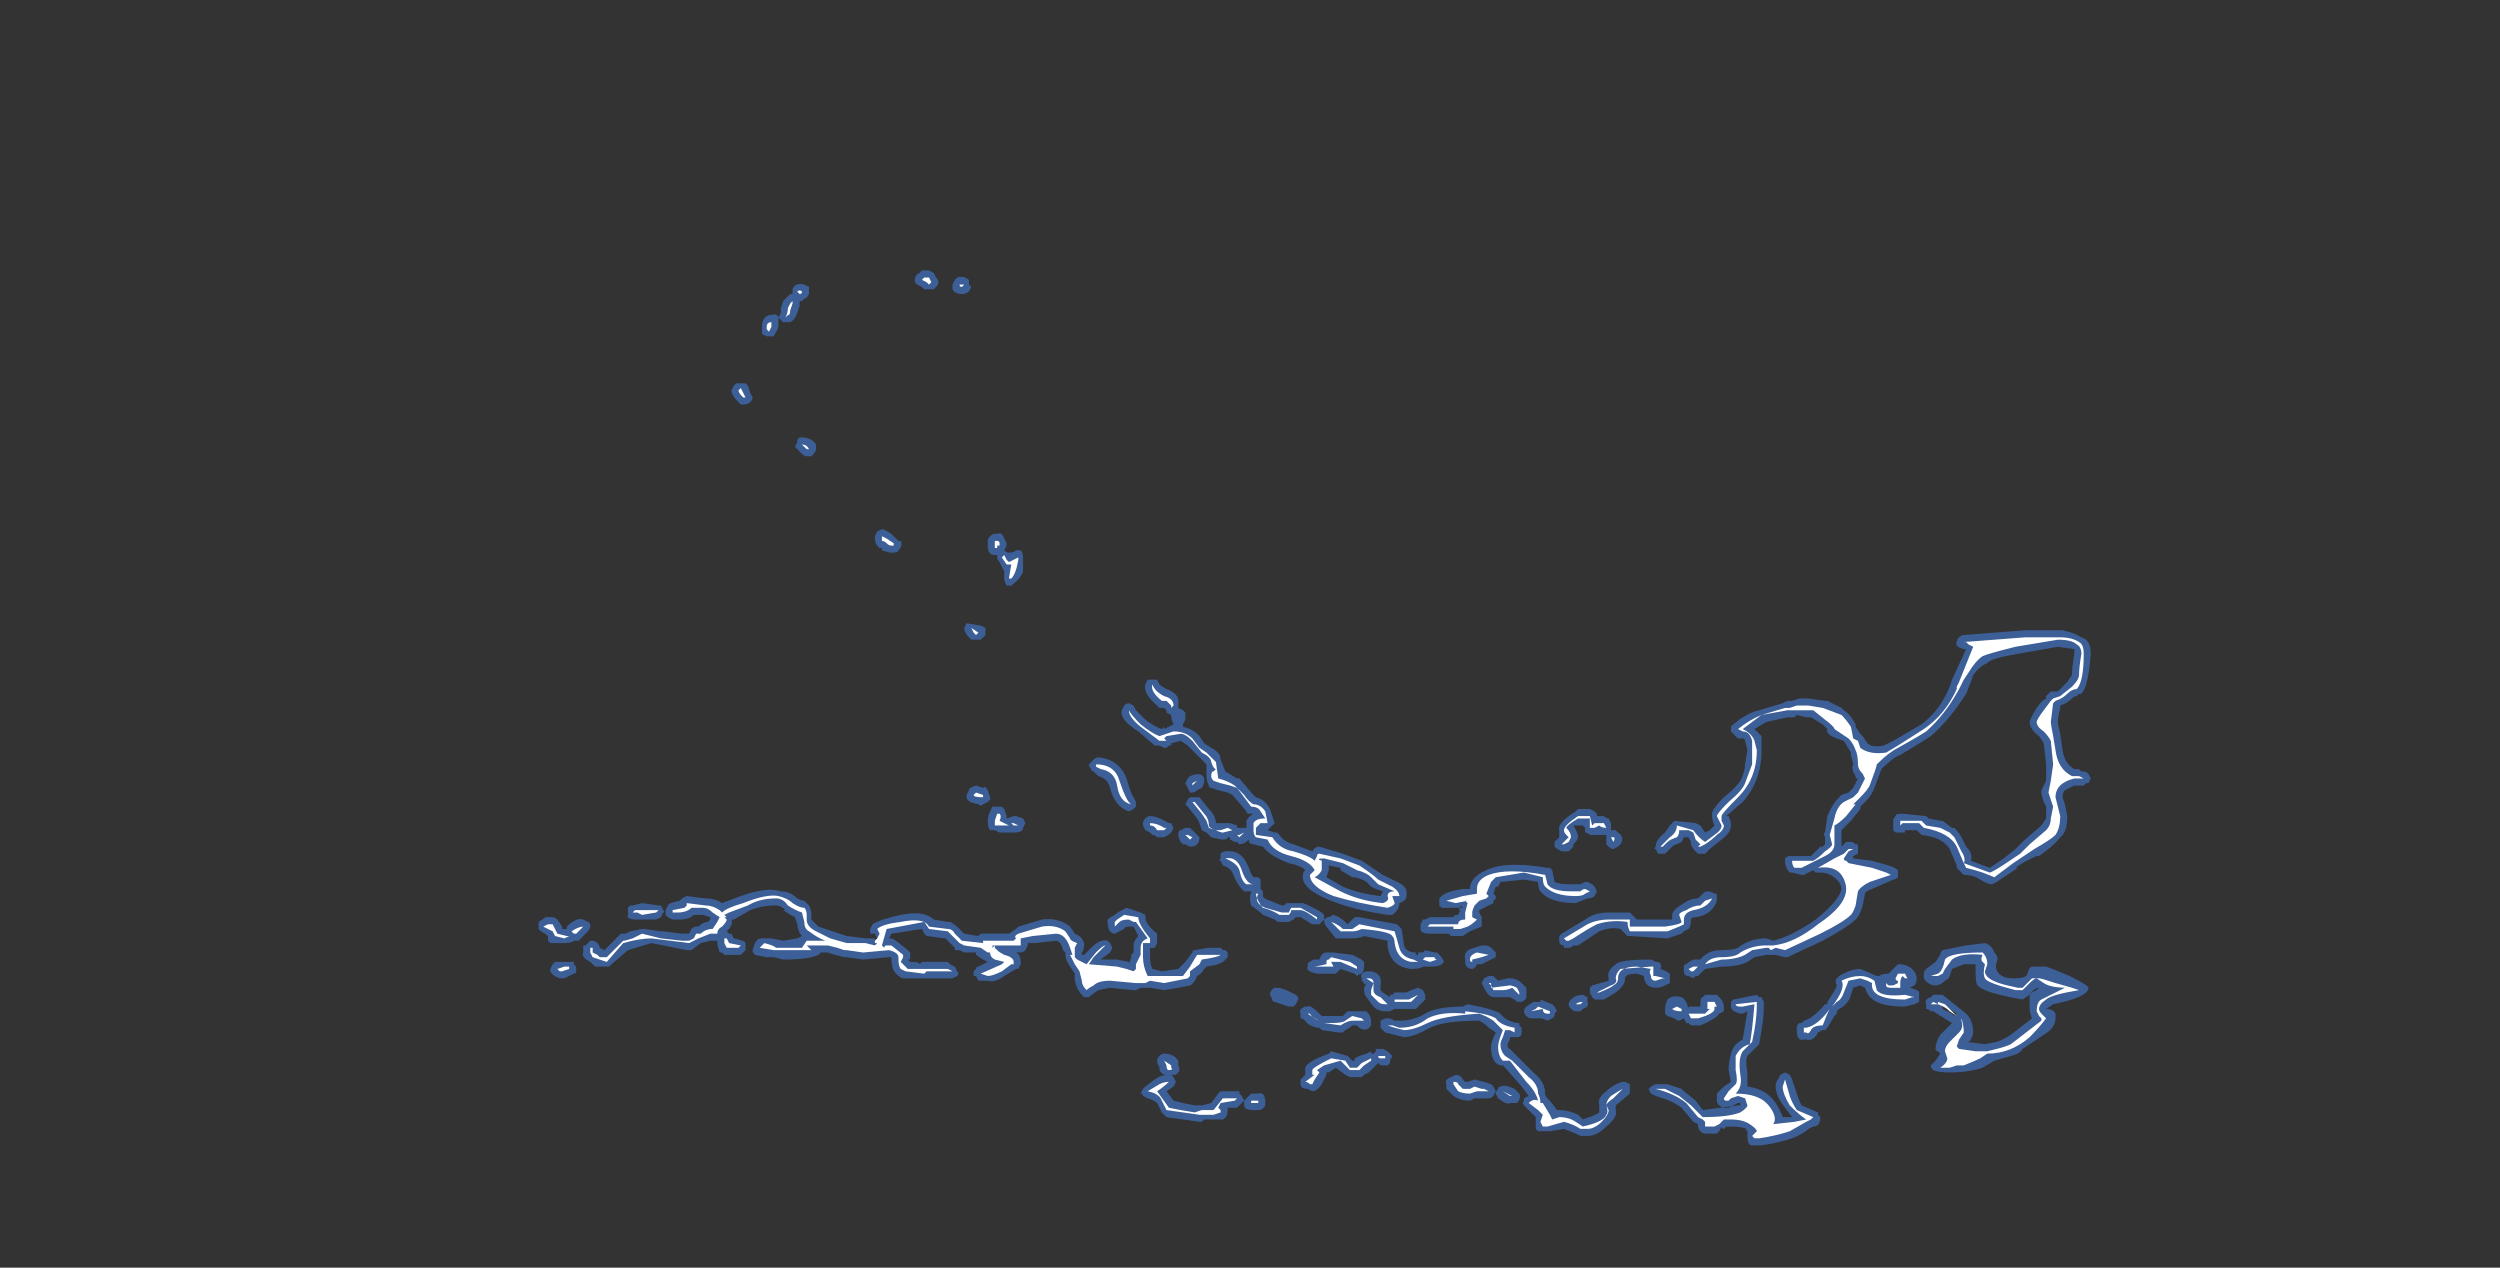 <?xml version="1.0" encoding="UTF-8" standalone="no"?>
<svg xmlns:ffdec="https://www.free-decompiler.com/flash" xmlns:xlink="http://www.w3.org/1999/xlink" ffdec:objectType="frame" height="188.65px" width="372.05px" xmlns="http://www.w3.org/2000/svg">
  <rect width="100%" height="100%" fill="#333333" stroke="none"/>
  <g transform="matrix(1.0, 0.0, 0.0, 1.0, 144.9, 178.5)">
    <use ffdec:characterId="1235" height="18.65" transform="matrix(7.0, 0.0, 0.0, 7.0, -64.75, -138.25)" width="33.0" xlink:href="#shape0"/>
  </g>
  <defs>
    <g id="shape0" transform="matrix(1.0, 0.0, 0.0, 1.0, 9.25, 19.75)">
      <path d="M6.3 -8.3 L6.4 -8.0 6.25 -7.85 6.4 -7.8 6.45 -7.8 6.5 -7.75 Q6.6 -7.6 6.8 -7.55 L7.2 -7.4 Q7.25 -7.5 7.35 -7.5 L7.85 -7.35 8.25 -7.2 8.7 -6.9 9.0 -6.75 Q9.25 -6.65 9.2 -6.45 9.2 -6.35 9.05 -6.3 9.05 -6.15 8.9 -6.05 L8.8 -6.05 Q8.1 -6.15 7.6 -6.35 6.95 -6.6 7.0 -6.9 7.0 -6.95 7.05 -7.0 6.95 -7.1 6.7 -7.15 6.3 -7.3 6.15 -7.5 L5.95 -7.55 Q5.9 -7.55 5.85 -7.6 L5.85 -7.65 Q5.75 -7.55 5.65 -7.55 L5.6 -7.6 5.55 -7.6 5.45 -7.65 5.45 -7.7 5.4 -7.7 Q5.4 -7.65 5.3 -7.65 5.25 -7.65 5.05 -7.7 L4.95 -7.8 4.85 -7.85 4.8 -8.0 4.75 -8.1 4.55 -8.35 4.5 -8.4 4.55 -8.5 4.6 -8.55 4.8 -8.55 5.0 -8.3 Q5.15 -8.15 5.15 -8.0 L5.45 -8.0 5.6 -7.95 5.6 -7.9 5.8 -7.9 5.8 -8.05 Q5.85 -8.15 5.95 -8.2 L5.85 -8.2 Q5.8 -8.2 5.8 -8.25 L5.5 -8.6 5.4 -8.65 5.2 -8.7 5.05 -8.75 Q5.0 -8.75 5.0 -8.8 4.95 -8.9 4.95 -9.0 4.95 -9.1 4.95 -9.15 L4.95 -9.25 4.55 -9.65 4.4 -9.75 4.2 -9.7 4.2 -9.65 4.15 -9.65 4.1 -9.6 4.05 -9.6 3.95 -9.65 Q3.9 -9.65 3.85 -9.65 L3.5 -9.95 Q3.1 -10.2 3.15 -10.4 L3.2 -10.5 Q3.25 -10.55 3.3 -10.55 L3.4 -10.5 3.45 -10.4 Q3.5 -10.35 3.65 -10.2 3.85 -10.05 4.0 -10.0 L4.05 -10.05 4.05 -10.0 4.25 -10.1 Q4.2 -10.2 4.2 -10.3 L4.1 -10.35 4.1 -10.4 4.05 -10.45 3.95 -10.45 3.9 -10.5 Q3.6 -10.75 3.65 -10.95 L3.7 -11.05 3.9 -11.05 3.95 -10.95 Q4.0 -10.9 4.1 -10.85 4.4 -10.75 4.35 -10.5 L4.35 -10.45 4.45 -10.4 4.5 -10.35 4.5 -10.2 4.45 -10.1 4.45 -10.05 Q4.65 -10.0 4.75 -9.9 L4.8 -9.85 4.9 -9.7 5.05 -9.6 Q5.25 -9.5 5.25 -9.35 L5.35 -9.1 5.6 -8.95 5.65 -8.95 5.9 -8.65 Q5.95 -8.6 6.0 -8.55 6.2 -8.5 6.3 -8.3 M6.15 -7.9 L6.15 -7.9 M1.0 -13.8 Q1.05 -13.75 1.05 -13.65 L1.05 -13.35 Q1.0 -13.2 0.8 -13.05 L0.7 -13.05 Q0.65 -13.15 0.65 -13.2 L0.65 -13.35 0.55 -13.55 Q0.5 -13.6 0.5 -13.65 L0.5 -13.7 0.45 -13.7 Q0.3 -13.7 0.3 -13.9 L0.3 -14.0 Q0.3 -14.05 0.35 -14.1 0.4 -14.15 0.45 -14.15 L0.5 -14.15 Q0.6 -14.2 0.65 -14.05 L0.7 -13.95 0.7 -13.9 0.65 -13.8 Q0.7 -13.75 0.75 -13.75 0.85 -13.75 0.9 -13.8 L1.0 -13.8 M0.05 -11.9 L-0.05 -11.9 -0.1 -11.95 Q-0.2 -12.05 -0.2 -12.15 L-0.15 -12.25 0.15 -12.2 0.25 -12.15 0.25 -12.0 Q0.2 -11.95 0.15 -11.9 L0.05 -11.9 M2.55 -9.1 Q2.5 -9.1 2.5 -9.15 2.45 -9.2 2.45 -9.25 L2.55 -9.35 Q2.6 -9.4 2.65 -9.4 3.1 -9.35 3.25 -8.95 3.35 -8.6 3.4 -8.55 L3.45 -8.45 3.45 -8.35 3.4 -8.3 3.3 -8.25 Q3.0 -8.35 2.9 -8.75 2.85 -8.95 2.65 -9.0 L2.55 -9.1 M0.9 -8.15 L1.05 -8.1 1.1 -8.0 1.05 -7.9 Q1.05 -7.8 0.85 -7.8 L0.55 -7.8 0.45 -7.85 Q0.4 -7.85 0.35 -7.85 0.3 -7.9 0.3 -8.05 0.3 -8.15 0.35 -8.25 L0.4 -8.35 0.6 -8.35 0.65 -8.3 0.7 -8.15 0.7 -8.1 0.85 -8.15 0.9 -8.15 M0.2 -8.75 Q0.25 -8.8 0.3 -8.7 L0.35 -8.55 0.35 -8.5 0.3 -8.45 0.2 -8.4 Q0.15 -8.35 0.1 -8.4 -0.15 -8.45 -0.15 -8.55 L-0.15 -8.6 -0.1 -8.7 Q-0.1 -8.75 0.05 -8.8 L0.2 -8.75 M4.55 -8.95 L4.6 -9.0 Q4.85 -9.1 4.9 -8.95 L4.9 -8.85 4.85 -8.75 4.75 -8.7 Q4.7 -8.65 4.65 -8.65 L4.6 -8.65 4.5 -8.85 4.55 -8.95 M4.2 -8.0 L4.25 -7.9 4.2 -7.8 Q4.15 -7.75 4.05 -7.7 L3.9 -7.7 Q3.85 -7.75 3.8 -7.75 L3.75 -7.8 3.65 -7.85 3.6 -7.95 3.6 -8.0 Q3.6 -8.05 3.65 -8.1 3.7 -8.15 3.75 -8.15 3.9 -8.15 4.15 -8.0 L4.2 -8.0 M4.8 -7.7 Q4.8 -7.5 4.6 -7.5 L4.5 -7.55 4.45 -7.55 4.4 -7.6 Q4.35 -7.7 4.35 -7.75 4.35 -7.85 4.4 -7.85 L4.5 -7.9 4.6 -7.9 4.8 -7.7 M5.25 -7.2 Q5.2 -7.2 5.25 -7.25 L5.25 -7.35 Q5.3 -7.4 5.35 -7.4 5.7 -7.45 5.85 -7.05 5.9 -6.9 5.95 -6.85 L6.05 -6.85 6.1 -6.8 6.1 -6.6 6.15 -6.55 6.15 -6.45 Q6.15 -6.4 6.3 -6.35 L6.55 -6.25 6.6 -6.25 6.65 -6.3 7.0 -6.3 Q7.15 -6.25 7.4 -6.1 L7.45 -6.05 7.45 -5.95 7.35 -5.85 7.3 -5.85 Q7.25 -5.85 7.2 -5.85 L6.95 -6.0 6.85 -6.0 6.8 -5.95 6.7 -5.9 6.5 -5.9 Q6.45 -5.9 6.4 -5.95 L6.15 -6.05 6.1 -6.1 5.9 -6.25 Q5.85 -6.4 5.9 -6.55 L5.75 -6.55 5.7 -6.6 Q5.6 -6.7 5.5 -6.95 5.45 -7.05 5.3 -7.1 L5.25 -7.2 M5.25 -5.35 L5.3 -5.3 5.35 -5.3 5.4 -5.25 5.4 -5.15 5.35 -5.1 Q5.3 -5.0 4.95 -4.95 L4.9 -4.9 Q4.85 -4.8 4.75 -4.75 4.7 -4.6 4.6 -4.55 L4.35 -4.5 4.05 -4.45 3.75 -4.5 3.55 -4.5 3.45 -4.45 3.4 -4.45 2.9 -4.5 2.65 -4.45 Q2.5 -4.35 2.45 -4.3 L2.35 -4.3 2.3 -4.35 Q2.2 -4.45 2.15 -4.65 L2.15 -4.8 2.05 -4.95 Q1.95 -5.1 1.95 -5.2 L1.95 -5.25 1.9 -5.3 Q1.85 -5.5 1.75 -5.5 L1.3 -5.45 1.15 -5.45 1.15 -5.4 1.1 -5.3 Q1.05 -5.25 1.0 -5.25 L0.9 -5.25 Q1.0 -5.2 1.0 -5.05 L1.0 -5.0 0.95 -4.9 0.9 -4.9 0.65 -4.75 Q0.45 -4.6 0.3 -4.65 L0.1 -4.65 0.05 -4.75 0.0 -4.75 0.0 -4.85 0.05 -4.9 Q0.05 -4.95 0.1 -4.95 L0.3 -5.05 0.2 -5.1 0.05 -5.2 0.05 -5.25 -0.2 -5.25 -0.3 -5.3 -0.4 -5.3 -0.4 -5.35 -0.6 -5.55 -1.0 -5.6 -1.05 -5.65 -1.1 -5.75 -1.75 -5.65 -1.8 -5.55 -1.75 -5.55 -1.65 -5.5 -1.4 -5.3 -1.35 -5.25 -1.35 -5.1 -1.4 -5.1 -1.35 -5.05 Q-1.15 -5.05 -1.15 -5.0 L-1.1 -5.05 -0.55 -5.05 -0.5 -5.0 -0.4 -4.95 -0.35 -4.85 Q-0.3 -4.8 -0.35 -4.75 L-0.45 -4.7 -0.9 -4.7 Q-0.95 -4.7 -1.05 -4.7 L-1.5 -4.7 Q-1.55 -4.7 -1.65 -4.8 -1.75 -4.9 -1.75 -5.15 L-1.8 -5.15 -2.35 -5.1 -2.7 -5.15 -2.75 -5.15 -2.95 -5.2 -3.1 -5.25 -3.25 -5.25 -3.3 -5.2 Q-3.5 -5.1 -4.05 -5.1 L-4.25 -5.15 -4.4 -5.15 -4.65 -5.2 Q-4.7 -5.25 -4.7 -5.3 L-4.65 -5.45 Q-4.6 -5.55 -4.5 -5.55 L-4.3 -5.55 -4.05 -5.5 -3.75 -5.55 -3.65 -5.6 Q-3.75 -5.7 -3.75 -5.9 L-3.75 -5.85 -3.8 -6.0 Q-3.9 -6.05 -4.05 -6.15 L-4.0 -6.15 Q-4.1 -6.25 -4.2 -6.25 -4.5 -6.25 -4.75 -6.15 L-5.1 -5.95 -5.15 -5.95 Q-5.1 -5.85 -5.25 -5.7 L-5.25 -5.7 -5.2 -5.65 -5.15 -5.65 -5.1 -5.55 Q-4.85 -5.5 -4.85 -5.45 L-4.85 -5.3 -4.95 -5.2 -5.3 -5.2 -5.35 -5.25 -5.4 -5.25 Q-5.45 -5.4 -5.45 -5.45 L-5.45 -5.5 -5.6 -5.5 -5.8 -5.45 -6.0 -5.3 -6.1 -5.3 -6.85 -5.45 -7.35 -5.3 -7.7 -5.0 -7.75 -4.95 -8.05 -4.95 -8.15 -5.05 Q-8.35 -5.15 -8.3 -5.25 L-8.3 -5.4 -8.25 -5.4 -8.15 -5.5 -8.1 -5.5 Q-8.05 -5.5 -8.0 -5.45 -7.95 -5.4 -7.95 -5.35 L-7.85 -5.3 -7.5 -5.65 -7.4 -5.65 -7.3 -5.7 -7.05 -5.75 -7.0 -5.75 -6.65 -5.7 -6.6 -5.7 -6.2 -5.65 -6.05 -5.65 -6.0 -5.75 Q-5.95 -5.8 -5.9 -5.8 L-5.85 -5.8 Q-5.75 -5.9 -5.65 -5.9 L-5.6 -5.95 -5.6 -6.0 -5.75 -6.05 -5.95 -6.05 Q-6.05 -5.95 -6.25 -5.95 L-6.4 -5.95 -6.5 -6.0 -6.55 -6.05 -6.55 -6.15 -6.5 -6.25 Q-6.5 -6.3 -6.25 -6.35 L-6.2 -6.4 -6.1 -6.45 -5.7 -6.4 Q-5.5 -6.4 -5.35 -6.3 L-4.95 -6.45 Q-4.4 -6.65 -4.1 -6.55 -3.9 -6.55 -3.75 -6.4 -3.65 -6.35 -3.6 -6.35 L-3.5 -6.25 Q-3.45 -6.15 -3.45 -6.05 L-3.45 -5.95 Q-3.4 -5.9 -3.3 -5.8 L-2.7 -5.6 -2.3 -5.55 -2.1 -5.55 -2.1 -5.5 -2.05 -5.55 -2.1 -5.65 -2.2 -5.65 -2.2 -5.75 -2.15 -5.85 Q-2.0 -5.95 -1.55 -6.05 -1.05 -6.15 -0.85 -5.95 L-0.55 -5.9 -0.5 -5.9 Q-0.4 -5.85 -0.3 -5.75 L-0.2 -5.65 0.1 -5.6 0.15 -5.65 0.75 -5.65 0.9 -5.75 0.95 -5.8 1.45 -5.95 Q1.8 -6.0 2.05 -5.8 L2.15 -5.65 2.25 -5.6 2.3 -5.55 2.35 -5.45 Q2.35 -5.3 2.3 -5.25 L2.3 -5.2 2.35 -5.2 2.5 -5.35 Q2.7 -5.55 2.85 -5.5 L2.9 -5.45 2.95 -5.35 2.9 -5.25 2.7 -5.1 3.05 -5.1 3.3 -5.05 3.3 -5.0 3.35 -5.15 3.35 -5.2 3.4 -5.25 3.4 -5.4 Q3.4 -5.5 3.5 -5.6 L3.4 -5.8 3.3 -5.8 Q3.2 -5.8 3.2 -5.75 L3.0 -5.65 Q2.95 -5.65 2.9 -5.7 2.85 -5.75 2.85 -5.9 2.8 -5.95 3.0 -6.05 3.05 -6.1 3.15 -6.15 L3.25 -6.2 3.55 -6.1 3.65 -6.05 3.65 -6.0 Q3.65 -5.85 3.9 -5.65 L3.9 -5.45 3.85 -5.35 3.75 -5.35 3.75 -5.15 Q3.75 -5.0 3.8 -4.9 L4.0 -4.85 4.35 -4.9 4.5 -5.05 4.65 -5.25 Q4.65 -5.3 4.7 -5.3 L5.0 -5.35 5.25 -5.35 M4.35 -2.7 L4.3 -2.65 4.2 -2.65 4.25 -2.6 4.3 -2.5 4.25 -2.4 4.1 -2.3 4.25 -2.1 4.45 -2.05 4.7 -2.0 4.85 -2.0 5.05 -2.05 5.2 -2.25 5.25 -2.3 5.65 -2.3 5.65 -2.25 5.7 -2.2 5.75 -2.1 5.6 -1.95 5.4 -1.95 5.4 -1.9 Q5.4 -1.75 5.3 -1.7 L4.9 -1.7 4.85 -1.65 4.8 -1.65 4.1 -1.75 4.0 -1.85 3.9 -2.05 Q3.85 -2.1 3.7 -2.15 L3.6 -2.2 Q3.6 -2.25 3.55 -2.25 L3.6 -2.35 3.65 -2.4 3.85 -2.55 Q4.0 -2.65 4.1 -2.65 4.0 -2.65 3.95 -2.75 L3.95 -2.8 Q3.9 -2.9 3.9 -2.95 3.9 -3.0 3.95 -3.05 4.0 -3.1 4.05 -3.1 4.25 -3.1 4.35 -2.95 L4.35 -2.85 Q4.4 -2.75 4.35 -2.7 M5.75 -2.1 L5.9 -2.25 6.05 -2.25 Q6.2 -2.3 6.2 -2.05 L6.2 -2.0 Q6.15 -1.9 6.05 -1.9 L5.95 -1.9 Q5.75 -1.9 5.75 -2.0 L5.75 -2.1 M11.15 -6.65 L11.1 -6.65 11.05 -6.5 11.1 -6.45 11.1 -6.4 11.05 -6.35 11.05 -6.3 10.75 -6.15 10.75 -6.1 10.8 -6.0 10.8 -5.8 10.55 -5.7 10.4 -5.6 10.15 -5.6 10.1 -5.65 9.7 -5.65 Q9.5 -5.65 9.5 -5.75 L9.5 -5.85 9.55 -5.95 9.6 -5.95 9.7 -6.0 10.2 -6.0 Q10.2 -6.05 10.3 -6.05 L10.35 -6.15 10.3 -6.15 10.35 -6.2 9.95 -6.2 9.9 -6.25 9.9 -6.4 9.95 -6.45 Q10.05 -6.55 10.4 -6.6 L10.55 -6.6 Q10.55 -6.85 10.9 -7.0 11.3 -7.2 12.2 -7.05 L12.25 -7.05 12.3 -7.0 12.35 -6.75 Q12.45 -6.7 12.7 -6.7 L12.9 -6.7 13.0 -6.75 13.05 -6.75 13.15 -6.7 13.2 -6.65 13.25 -6.55 13.2 -6.45 Q13.15 -6.4 13.05 -6.4 L12.8 -6.3 Q12.25 -6.3 12.05 -6.55 12.0 -6.6 12.0 -6.75 L11.7 -6.8 11.2 -6.75 11.15 -6.65 M10.35 -6.25 L10.35 -6.2 10.4 -6.2 10.35 -6.25 M11.05 -5.3 L11.1 -5.25 11.1 -5.15 10.8 -5.0 10.7 -5.0 Q10.65 -4.9 10.6 -4.9 10.5 -4.9 10.45 -5.0 10.45 -5.05 10.45 -5.1 10.4 -5.3 10.65 -5.35 10.9 -5.45 11.0 -5.35 L11.05 -5.3 M9.05 -5.8 L9.1 -5.75 9.15 -5.4 Q9.2 -5.25 9.4 -5.25 L9.4 -5.2 9.45 -5.2 9.45 -5.25 9.55 -5.25 9.6 -5.3 9.8 -5.25 9.85 -5.25 9.95 -5.15 10.0 -5.05 9.95 -5.0 Q9.9 -4.95 9.7 -4.95 L9.55 -4.95 Q9.5 -4.9 9.3 -4.9 8.85 -4.95 8.8 -5.4 L8.8 -5.5 8.3 -5.6 Q8.2 -5.55 8.05 -5.55 L7.8 -5.55 Q7.75 -5.55 7.7 -5.55 L7.5 -5.8 Q7.45 -5.85 7.45 -5.95 7.5 -6.0 7.55 -6.0 L7.65 -6.05 Q7.8 -6.0 7.9 -5.9 L7.95 -5.85 8.1 -6.0 8.2 -6.0 9.0 -5.85 9.05 -5.8 M9.55 -4.45 L9.6 -4.35 9.6 -4.25 9.4 -4.05 8.95 -4.05 8.85 -4.0 8.75 -4.0 Q8.6 -4.0 8.5 -4.1 L8.35 -4.3 Q8.3 -4.35 8.3 -4.5 L8.35 -4.6 Q8.3 -4.55 8.3 -4.6 L8.25 -4.65 8.25 -4.7 Q8.2 -4.8 8.35 -4.85 L8.45 -4.85 Q8.7 -4.8 8.65 -4.55 L8.65 -4.45 8.7 -4.4 8.85 -4.3 8.85 -4.35 8.9 -4.35 8.95 -4.4 9.2 -4.4 9.3 -4.45 9.45 -4.5 9.55 -4.45 M8.85 -3.85 L8.95 -3.8 9.05 -3.8 Q9.35 -3.8 9.6 -3.95 9.85 -4.1 10.4 -4.1 L10.5 -4.15 Q11.05 -4.05 11.2 -3.95 11.3 -3.8 11.55 -3.75 L11.6 -3.75 11.6 -3.7 11.65 -3.65 11.65 -3.55 Q11.65 -3.45 11.55 -3.45 L11.4 -3.45 11.4 -3.4 11.35 -3.3 Q11.35 -3.2 11.4 -3.2 L11.9 -2.7 Q12.15 -2.5 12.15 -2.25 12.15 -2.2 12.2 -2.15 12.3 -2.05 12.4 -1.9 L12.45 -1.9 Q12.65 -1.9 12.85 -1.8 L12.95 -1.7 Q13.25 -1.8 13.3 -1.85 L13.3 -2.0 Q13.25 -2.15 13.45 -2.3 13.6 -2.45 13.8 -2.5 L13.85 -2.5 13.95 -2.45 13.95 -2.25 13.65 -2.0 13.65 -1.9 Q13.7 -1.75 13.45 -1.55 13.25 -1.35 13.05 -1.35 L12.9 -1.35 12.8 -1.4 12.55 -1.5 12.25 -1.45 12.0 -1.45 11.95 -1.5 11.95 -1.75 11.7 -2.0 Q11.65 -2.05 11.7 -2.1 L11.7 -2.15 11.8 -2.2 11.65 -2.4 11.3 -2.8 11.25 -2.85 11.2 -2.85 Q11.0 -2.9 11.0 -3.25 11.0 -3.35 11.1 -3.55 L10.95 -3.65 Q10.85 -3.75 10.75 -3.8 10.0 -3.8 9.7 -3.65 9.35 -3.45 9.15 -3.45 L8.75 -3.55 Q8.7 -3.6 8.65 -3.65 L8.65 -3.7 Q8.65 -3.75 8.65 -3.8 L8.75 -3.85 8.85 -3.85 M11.05 -4.75 L11.15 -4.65 11.35 -4.7 11.4 -4.7 Q11.55 -4.7 11.65 -4.6 L11.75 -4.5 11.75 -4.3 Q11.75 -4.25 11.65 -4.2 11.6 -4.2 11.55 -4.2 L11.5 -4.25 11.4 -4.3 11.05 -4.3 Q11.0 -4.3 10.95 -4.35 10.9 -4.4 10.85 -4.5 L10.8 -4.6 10.85 -4.7 10.95 -4.75 11.05 -4.75 M8.05 -6.85 L7.8 -7.0 7.8 -7.05 7.55 -7.1 7.55 -7.0 7.5 -6.85 7.85 -6.65 Q8.2 -6.5 8.65 -6.45 L8.7 -6.55 8.55 -6.6 8.45 -6.65 8.35 -6.75 Q8.3 -6.8 8.1 -6.85 L8.05 -6.85 M6.65 -4.45 L6.85 -4.35 6.9 -4.3 6.9 -4.25 6.85 -4.15 6.8 -4.1 6.7 -4.1 6.4 -4.2 Q6.35 -4.2 6.35 -4.25 L6.3 -4.35 Q6.3 -4.45 6.4 -4.5 L6.5 -4.5 6.65 -4.45 M7.15 -5.05 Q7.2 -5.1 7.25 -5.1 L7.35 -5.1 Q7.4 -5.25 7.5 -5.25 L7.65 -5.25 8.05 -5.2 8.25 -5.1 8.3 -5.05 8.3 -4.95 Q8.3 -4.85 8.25 -4.8 8.2 -4.8 8.15 -4.75 L8.1 -4.8 7.8 -4.9 7.7 -4.8 7.3 -4.8 Q7.05 -4.85 7.1 -4.95 7.1 -5.05 7.15 -5.05 M7.1 -4.1 Q7.15 -4.15 7.35 -3.95 L7.4 -3.9 7.85 -3.9 7.95 -4.0 8.35 -4.0 Q8.45 -3.9 8.45 -3.8 L8.45 -3.7 Q8.35 -3.55 8.2 -3.65 L8.15 -3.7 8.05 -3.7 Q8.0 -3.65 7.9 -3.6 L7.85 -3.55 7.75 -3.55 7.4 -3.6 7.35 -3.65 7.3 -3.65 Q7.1 -3.7 7.05 -3.8 7.0 -3.85 6.95 -3.85 L6.95 -3.95 Q6.9 -4.05 7.05 -4.1 L7.1 -4.1 M8.45 -3.15 L8.45 -3.1 8.5 -3.1 8.55 -3.15 8.55 -3.2 8.7 -3.2 8.8 -3.15 8.9 -3.05 8.85 -2.95 8.85 -2.9 8.8 -2.85 8.65 -2.85 8.6 -2.9 8.4 -2.7 8.3 -2.65 8.25 -2.6 8.0 -2.6 7.9 -2.65 7.7 -2.8 7.55 -2.7 7.5 -2.7 7.5 -2.65 7.4 -2.45 Q7.3 -2.3 7.2 -2.3 L7.1 -2.35 Q6.95 -2.35 6.95 -2.45 L6.95 -2.55 7.05 -2.65 7.05 -2.75 Q7.0 -2.9 7.55 -3.1 L7.6 -3.15 7.95 -3.05 8.05 -2.95 8.1 -2.95 8.1 -3.0 8.2 -3.05 8.35 -3.1 8.45 -3.15 M10.5 -2.5 L10.65 -2.55 10.85 -2.5 11.0 -2.45 11.05 -2.4 11.1 -2.3 11.05 -2.2 Q11.0 -2.15 10.95 -2.15 L10.65 -2.15 10.55 -2.1 Q10.35 -2.1 10.2 -2.2 L10.05 -2.35 Q10.05 -2.4 10.05 -2.45 10.0 -2.55 10.15 -2.6 L10.25 -2.65 Q10.35 -2.65 10.4 -2.55 L10.45 -2.5 10.5 -2.5 M11.5 -2.35 L11.6 -2.25 Q11.65 -2.15 11.55 -2.05 L11.4 -2.05 Q11.35 -2.0 11.15 -2.15 L11.1 -2.25 Q11.1 -2.3 11.15 -2.35 11.15 -2.4 11.2 -2.4 11.3 -2.45 11.5 -2.35 M21.05 -11.7 Q20.85 -11.75 20.9 -11.85 20.9 -11.9 20.95 -11.95 21.0 -12.0 21.05 -12.0 L22.35 -12.1 23.15 -12.1 Q23.4 -12.05 23.55 -11.95 23.75 -11.9 23.75 -11.6 23.7 -10.9 23.55 -10.75 L23.5 -10.75 23.45 -10.7 Q23.4 -10.7 23.35 -10.65 23.25 -10.55 23.1 -10.5 L23.1 -10.45 Q23.05 -10.25 23.05 -10.15 23.05 -10.1 23.1 -9.9 L23.15 -9.55 Q23.2 -9.25 23.4 -9.15 L23.5 -9.15 23.55 -9.1 Q23.65 -9.1 23.7 -9.05 L23.75 -8.95 23.7 -8.85 23.65 -8.85 23.6 -8.8 23.4 -8.8 Q23.3 -8.75 23.2 -8.7 23.15 -8.65 23.15 -8.55 L23.2 -8.4 23.25 -8.15 Q23.25 -7.8 23.1 -7.7 23.0 -7.55 22.65 -7.3 L22.6 -7.3 Q22.35 -7.2 22.15 -7.05 L22.2 -7.05 21.75 -6.75 21.65 -6.7 Q21.55 -6.7 21.4 -6.8 21.25 -6.9 21.05 -6.9 L20.9 -7.05 20.9 -7.1 20.75 -7.45 Q20.6 -7.7 20.15 -7.75 L20.05 -7.85 19.8 -7.85 19.8 -7.8 19.6 -7.8 19.55 -7.85 19.55 -8.05 Q19.55 -8.1 19.6 -8.15 19.6 -8.2 19.7 -8.2 L19.75 -8.2 20.25 -8.15 20.3 -8.1 20.55 -8.05 20.6 -8.05 20.8 -7.9 20.85 -7.9 Q20.95 -7.8 21.0 -7.7 L21.1 -7.5 Q21.25 -7.35 21.2 -7.2 L21.6 -7.05 21.9 -7.25 22.15 -7.45 22.35 -7.65 22.7 -7.95 22.8 -8.1 22.8 -8.35 22.75 -8.45 Q22.7 -8.6 22.7 -8.65 L22.7 -8.7 22.8 -8.9 22.8 -9.25 22.75 -9.7 22.65 -9.85 Q22.45 -10.0 22.45 -10.15 22.45 -10.2 22.6 -10.45 22.7 -10.6 22.8 -10.65 L22.8 -10.7 22.9 -10.8 23.05 -10.8 23.25 -11.0 23.35 -11.15 Q23.35 -11.3 23.4 -11.6 L23.4 -11.7 23.05 -11.75 22.2 -11.6 Q21.6 -11.5 21.55 -11.4 21.4 -11.35 21.25 -11.15 L21.2 -11.0 21.1 -10.75 Q20.75 -10.2 20.35 -9.85 20.2 -9.75 19.7 -9.45 19.55 -9.4 19.3 -9.15 L19.15 -8.75 Q19.1 -8.6 18.95 -8.45 L18.85 -8.35 18.85 -8.3 18.65 -8.05 18.45 -7.85 18.45 -7.5 18.55 -7.6 18.65 -7.6 Q18.7 -7.6 18.75 -7.55 L18.8 -7.55 18.8 -7.35 18.7 -7.3 18.7 -7.25 19.1 -7.2 19.45 -7.1 Q19.6 -7.05 19.65 -7.0 L19.65 -6.85 Q19.6 -6.8 19.55 -6.8 L19.1 -6.6 Q18.95 -6.55 18.95 -6.5 L18.9 -6.25 Q18.85 -6.05 18.75 -5.95 18.6 -5.8 18.05 -5.5 L17.3 -5.15 17.25 -5.15 17.05 -5.2 16.85 -5.2 16.6 -5.15 16.45 -5.05 Q16.25 -4.95 15.9 -4.95 L15.55 -4.9 15.4 -4.75 15.35 -4.75 15.3 -4.7 15.2 -4.75 Q15.1 -4.75 15.1 -4.85 L15.1 -4.95 Q15.1 -5.0 15.15 -5.0 15.2 -5.05 15.3 -5.1 L15.45 -5.1 Q15.6 -5.3 15.9 -5.3 16.15 -5.3 16.25 -5.35 16.5 -5.55 16.85 -5.55 L17.0 -5.5 Q17.4 -5.6 17.9 -5.95 18.4 -6.35 18.45 -6.6 18.45 -6.7 18.35 -6.8 18.2 -6.95 18.0 -6.95 L17.9 -6.95 17.85 -7.0 17.65 -6.9 17.6 -6.9 17.4 -6.95 17.35 -6.95 Q17.25 -7.05 17.25 -7.2 L17.25 -7.25 Q17.3 -7.3 17.35 -7.3 L17.8 -7.3 18.0 -7.5 18.05 -7.5 18.1 -7.55 18.1 -7.7 Q18.05 -7.8 18.1 -7.8 L18.15 -8.15 Q18.25 -8.4 18.4 -8.55 L18.45 -8.6 18.6 -8.65 18.7 -8.75 18.8 -8.95 18.75 -8.95 18.75 -9.0 Q18.65 -9.15 18.7 -9.25 L18.65 -9.45 18.65 -9.5 18.5 -9.75 18.35 -9.8 Q18.1 -9.9 18.15 -10.0 L18.05 -10.1 17.8 -10.25 17.7 -10.25 17.5 -10.3 17.45 -10.25 17.3 -10.25 16.85 -10.15 16.6 -10.0 16.75 -9.85 16.75 -9.55 Q16.75 -8.9 16.35 -8.45 L16.0 -8.15 16.05 -8.15 Q16.1 -8.05 16.1 -7.95 16.1 -7.8 15.9 -7.65 L15.65 -7.45 15.55 -7.35 15.4 -7.35 15.3 -7.45 15.25 -7.55 15.25 -7.6 15.2 -7.7 15.1 -7.7 15.05 -7.6 14.95 -7.55 Q14.9 -7.55 14.85 -7.5 L14.7 -7.35 14.55 -7.35 14.5 -7.45 Q14.45 -7.45 14.5 -7.5 14.5 -7.65 14.7 -7.8 L14.8 -7.95 14.9 -8.05 15.35 -8.0 15.45 -7.95 15.55 -7.8 15.65 -7.85 15.75 -7.95 Q15.7 -8.05 15.7 -8.15 15.65 -8.25 15.95 -8.55 16.2 -8.75 16.3 -8.9 16.4 -9.1 16.4 -9.25 L16.45 -9.55 16.4 -9.75 Q16.4 -9.8 16.35 -9.8 L16.25 -9.8 16.2 -9.85 Q16.15 -9.9 16.1 -9.95 L16.1 -10.05 16.15 -10.1 Q16.45 -10.35 16.7 -10.4 L17.2 -10.55 17.3 -10.6 17.4 -10.6 17.55 -10.65 17.75 -10.65 18.1 -10.6 18.15 -10.6 18.45 -10.45 18.5 -10.4 Q18.65 -10.3 18.75 -10.1 L18.75 -10.05 18.85 -9.9 18.9 -9.85 19.0 -9.7 Q19.1 -9.6 19.35 -9.65 L19.55 -9.75 20.15 -10.1 Q20.55 -10.4 20.75 -10.9 L20.8 -11.05 21.1 -11.7 21.05 -11.7 M12.85 -8.3 L13.1 -8.3 13.2 -8.25 13.25 -8.2 13.25 -8.15 13.4 -8.15 Q13.45 -8.1 13.5 -8.1 L13.55 -8.0 13.55 -7.85 13.65 -7.85 13.7 -7.8 Q13.85 -7.7 13.75 -7.55 L13.7 -7.5 13.6 -7.45 Q13.55 -7.45 13.5 -7.5 L13.45 -7.55 Q13.45 -7.6 13.45 -7.7 L13.45 -7.75 13.1 -7.75 Q13.05 -7.8 13.0 -7.8 L13.0 -7.9 12.95 -7.95 12.75 -7.95 Q12.85 -7.8 12.85 -7.7 12.85 -7.65 12.75 -7.55 L12.75 -7.5 12.65 -7.4 12.5 -7.4 Q12.4 -7.45 12.35 -7.5 L12.35 -7.6 12.45 -7.7 12.45 -7.85 Q12.4 -8.0 12.8 -8.25 L12.85 -8.3 M15.45 -6.45 L15.5 -6.5 Q15.6 -6.6 15.75 -6.5 L15.8 -6.5 15.8 -6.35 Q15.7 -6.05 15.35 -6.0 15.25 -6.0 15.25 -5.95 15.25 -5.8 15.2 -5.75 L15.1 -5.7 15.05 -5.65 14.75 -5.55 13.95 -5.6 13.9 -5.6 13.85 -5.65 Q13.8 -5.7 13.75 -5.75 13.55 -5.8 13.3 -5.7 L12.85 -5.4 12.75 -5.4 Q12.7 -5.35 12.65 -5.35 L12.55 -5.35 12.55 -5.4 Q12.45 -5.4 12.45 -5.5 L12.45 -5.6 12.5 -5.65 13.0 -5.95 Q13.2 -6.1 13.5 -6.1 L13.95 -6.1 14.1 -5.95 14.85 -5.95 14.85 -6.05 Q14.85 -6.15 15.1 -6.3 15.25 -6.4 15.4 -6.4 L15.45 -6.45 M14.6 -4.9 Q14.75 -4.85 14.8 -4.8 L14.8 -4.6 14.7 -4.55 Q14.6 -4.5 14.5 -4.5 14.3 -4.5 14.25 -4.7 L14.25 -4.75 14.1 -4.8 Q13.85 -4.8 13.85 -4.7 13.85 -4.55 13.65 -4.4 L13.4 -4.25 13.2 -4.25 13.15 -4.3 13.1 -4.4 13.1 -4.5 13.15 -4.55 13.5 -4.65 13.5 -4.7 Q13.45 -4.85 13.65 -5.0 13.75 -5.1 14.4 -5.1 L14.5 -5.05 14.55 -5.05 Q14.65 -5.0 14.6 -4.9 M15.2 -4.05 L15.2 -4.1 15.45 -4.1 15.45 -4.15 Q15.45 -4.3 15.5 -4.3 L15.55 -4.35 15.8 -4.35 15.85 -4.3 Q15.95 -4.2 15.95 -4.1 L15.95 -4.0 15.85 -3.95 Q15.8 -3.85 15.45 -3.7 L15.25 -3.7 15.2 -3.75 15.15 -3.75 15.1 -3.85 15.0 -3.8 Q14.95 -3.8 14.9 -3.85 L14.75 -3.9 14.7 -3.95 Q14.7 -4.0 14.7 -4.05 14.7 -4.15 14.75 -4.25 14.85 -4.35 15.05 -4.3 15.15 -4.25 15.2 -4.05 M16.1 -4.1 L16.1 -4.2 16.15 -4.25 16.65 -4.35 16.7 -4.3 16.75 -4.3 16.8 -4.2 16.8 -4.15 Q16.8 -3.9 16.75 -3.6 L16.7 -3.3 16.45 -3.05 Q16.4 -2.95 16.45 -2.7 16.45 -2.55 16.45 -2.4 16.85 -2.35 17.05 -2.05 17.15 -1.9 17.2 -1.75 L17.4 -1.75 17.25 -1.95 Q17.05 -2.2 17.05 -2.4 17.05 -2.5 17.1 -2.55 L17.15 -2.65 17.25 -2.7 17.35 -2.65 17.4 -2.55 17.5 -2.25 Q17.55 -2.1 17.6 -2.0 L17.95 -1.85 17.95 -1.8 18.0 -1.75 Q18.0 -1.55 17.85 -1.55 L17.75 -1.5 Q17.65 -1.4 17.4 -1.3 17.1 -1.2 16.75 -1.15 L16.55 -1.15 Q16.45 -1.15 16.45 -1.35 L16.45 -1.45 16.4 -1.5 16.45 -1.5 Q16.3 -1.55 16.1 -1.55 L16.0 -1.55 15.95 -1.5 Q15.9 -1.5 15.9 -1.55 L15.85 -1.45 15.8 -1.4 15.55 -1.4 Q15.5 -1.4 15.45 -1.45 15.4 -1.5 15.4 -1.55 L15.4 -1.6 15.3 -1.65 15.05 -1.95 Q14.85 -2.1 14.5 -2.2 L14.4 -2.25 14.35 -2.35 14.4 -2.4 14.5 -2.45 14.75 -2.45 15.05 -2.35 15.1 -2.3 15.35 -2.1 15.5 -1.9 16.25 -2.0 16.3 -2.0 16.3 -2.05 16.25 -2.05 16.05 -1.95 15.95 -1.95 Q15.8 -2.0 15.8 -2.1 L15.8 -2.25 15.95 -2.4 16.1 -2.5 16.05 -2.75 Q16.05 -2.9 16.1 -3.1 16.15 -3.3 16.35 -3.4 L16.45 -4.0 16.35 -3.95 16.3 -3.95 Q16.1 -4.0 16.1 -4.1 M12.05 -4.2 L12.05 -4.25 12.3 -4.15 12.35 -4.1 12.4 -4.0 12.35 -3.95 12.35 -3.9 12.3 -3.85 12.2 -3.8 Q12.1 -3.85 12.05 -3.85 L11.85 -3.85 Q11.8 -3.85 11.75 -3.9 11.7 -3.95 11.7 -4.0 11.7 -4.05 11.75 -4.1 L11.9 -4.2 12.05 -4.2 M12.7 -4.25 Q12.8 -4.35 12.95 -4.35 L13.05 -4.3 13.05 -4.2 Q13.1 -4.1 12.95 -4.05 L12.9 -4.0 12.8 -4.0 Q12.75 -4.0 12.7 -4.05 12.65 -4.1 12.65 -4.15 12.65 -4.2 12.7 -4.25 M21.1 -5.4 L21.5 -5.45 Q21.65 -5.4 21.7 -5.25 21.8 -5.15 21.75 -5.05 21.7 -4.9 21.8 -4.8 21.9 -4.7 22.1 -4.7 22.4 -4.7 22.4 -4.8 22.45 -4.95 22.5 -4.95 L22.8 -4.95 Q22.95 -4.9 23.3 -4.75 23.7 -4.55 23.7 -4.5 23.7 -4.3 22.95 -4.15 L22.8 -4.05 Q22.95 -4.05 23.0 -3.95 L23.0 -3.85 Q23.0 -3.65 22.75 -3.5 L22.3 -3.2 Q22.25 -3.1 22.05 -3.05 L21.7 -2.95 21.45 -2.8 Q21.15 -2.7 20.75 -2.7 20.5 -2.7 20.4 -2.75 20.35 -2.8 20.35 -2.85 L20.45 -2.95 20.55 -3.1 20.5 -3.15 Q20.45 -3.15 20.45 -3.2 20.45 -3.35 20.55 -3.5 L20.8 -3.75 20.4 -4.0 20.35 -4.0 Q20.3 -4.05 20.25 -4.05 20.25 -4.1 20.25 -4.15 20.2 -4.25 20.35 -4.3 L20.4 -4.35 20.6 -4.35 21.1 -3.95 Q21.25 -3.8 21.25 -3.55 21.25 -3.5 21.2 -3.4 21.2 -3.35 21.1 -3.35 L21.5 -3.3 21.75 -3.35 Q21.9 -3.4 22.05 -3.5 L22.5 -3.85 Q22.45 -3.95 22.45 -4.1 L22.45 -4.3 Q22.45 -4.4 22.6 -4.45 L22.65 -4.5 Q22.55 -4.5 22.45 -4.35 L22.3 -4.25 Q21.45 -4.4 21.35 -4.55 21.3 -4.55 21.3 -4.9 L21.3 -5.0 21.05 -5.0 20.8 -4.9 20.75 -4.75 Q20.75 -4.7 20.65 -4.65 20.55 -4.55 20.45 -4.55 20.3 -4.55 20.2 -4.7 L20.2 -4.8 Q20.2 -4.85 20.25 -4.9 L20.45 -5.05 20.55 -5.2 Q20.55 -5.25 20.6 -5.3 L21.1 -5.4 M20.6 -4.05 L20.8 -3.95 20.85 -3.9 20.9 -3.95 20.6 -4.15 20.6 -4.05 M18.35 -4.7 L18.4 -4.75 Q18.65 -4.9 18.85 -4.9 L19.2 -4.75 19.25 -4.75 Q19.3 -4.8 19.45 -4.8 L19.65 -5.0 Q19.85 -5.0 19.95 -4.9 20.05 -4.8 20.05 -4.7 20.05 -4.6 20.0 -4.55 L19.9 -4.5 Q20.1 -4.45 20.1 -4.4 L20.1 -4.2 20.0 -4.15 19.8 -4.1 Q19.4 -4.1 19.2 -4.2 19.0 -4.3 18.95 -4.5 L18.85 -4.55 18.7 -4.5 18.65 -4.35 Q18.6 -4.15 18.4 -4.05 L18.35 -4.0 18.35 -3.95 18.3 -3.9 18.15 -3.65 18.1 -3.6 18.05 -3.6 17.95 -3.55 Q17.85 -3.35 17.7 -3.4 L17.65 -3.4 Q17.5 -3.35 17.5 -3.6 L17.5 -3.65 Q17.5 -3.7 17.55 -3.75 L17.6 -3.75 17.65 -3.8 Q17.85 -3.85 18.1 -4.15 L18.15 -4.15 18.15 -4.2 Q18.35 -4.5 18.35 -4.55 18.3 -4.65 18.35 -4.7 M-1.15 -19.7 L-1.1 -19.75 -0.95 -19.75 -0.85 -19.7 -0.8 -19.6 Q-0.75 -19.55 -0.75 -19.5 -0.75 -19.45 -0.8 -19.4 L-0.85 -19.35 -1.05 -19.35 -1.1 -19.4 -1.2 -19.45 -1.25 -19.5 -1.25 -19.55 Q-1.25 -19.65 -1.15 -19.7 M-0.25 -19.6 Q-0.25 -19.65 -0.1 -19.55 L-0.1 -19.45 -0.05 -19.4 Q-0.1 -19.25 -0.25 -19.25 -0.4 -19.25 -0.45 -19.35 L-0.45 -19.45 -0.4 -19.55 Q-0.3 -19.65 -0.25 -19.6 M-4.5 -18.4 L-4.5 -18.55 Q-4.5 -18.75 -4.35 -18.8 L-4.3 -18.8 Q-4.2 -18.85 -4.15 -18.75 -4.15 -18.7 -4.15 -18.6 -4.15 -18.5 -4.2 -18.45 L-4.25 -18.35 Q-4.3 -18.35 -4.35 -18.35 L-4.4 -18.35 -4.5 -18.4 M-3.5 -19.35 L-3.5 -19.25 Q-3.55 -19.15 -3.6 -19.15 L-3.65 -19.1 -3.7 -19.1 -3.7 -19.0 -3.75 -18.85 Q-3.8 -18.7 -3.9 -18.65 L-4.05 -18.65 -4.15 -18.75 -4.1 -18.85 -4.1 -18.95 -4.05 -19.1 -3.9 -19.25 -3.85 -19.25 -3.85 -19.35 Q-3.8 -19.5 -3.6 -19.45 L-3.5 -19.4 -3.5 -19.35 M-3.8 -16.0 L-3.75 -16.1 -3.75 -16.15 -3.7 -16.2 -3.65 -16.2 Q-3.45 -16.2 -3.35 -16.05 L-3.35 -15.95 Q-3.35 -15.9 -3.45 -15.8 L-3.55 -15.8 Q-3.6 -15.8 -3.65 -15.85 L-3.8 -16.0 M-4.95 -17.35 L-4.85 -17.35 -4.8 -17.3 -4.75 -17.15 -4.7 -17.05 Q-4.7 -17.0 -4.75 -16.95 -4.8 -16.9 -4.9 -16.9 L-4.95 -16.9 -5.0 -16.95 Q-5.15 -17.1 -5.15 -17.2 L-5.1 -17.3 -5.05 -17.35 -4.95 -17.35 M-1.95 -14.25 Q-1.9 -14.25 -1.75 -14.15 L-1.6 -14.0 -1.55 -14.0 Q-1.5 -13.9 -1.6 -13.8 -1.6 -13.75 -1.75 -13.75 -1.8 -13.75 -1.95 -13.8 L-1.95 -13.85 -2.0 -13.85 -2.05 -13.9 Q-2.1 -13.95 -2.1 -14.1 L-2.05 -14.2 -1.95 -14.25 M-7.05 -6.3 L-6.7 -6.25 -6.65 -6.25 -6.6 -6.15 Q-6.55 -6.1 -6.6 -6.1 L-6.65 -6.0 -6.75 -5.95 -7.15 -5.95 Q-7.4 -5.95 -7.35 -6.05 L-7.35 -6.2 -7.3 -6.25 -7.25 -6.25 -7.05 -6.3 M-8.2 -5.9 Q-8.15 -5.9 -8.15 -5.8 -8.15 -5.75 -8.25 -5.65 L-8.4 -5.5 -8.5 -5.5 Q-8.55 -5.45 -8.7 -5.45 L-9.0 -5.45 -9.05 -5.5 -9.05 -5.6 Q-9.1 -5.65 -9.2 -5.7 L-9.25 -5.75 -9.25 -5.9 -9.1 -6.0 -8.95 -6.0 Q-8.9 -6.0 -8.85 -5.95 L-8.75 -5.8 -8.75 -5.75 -8.65 -5.75 -8.65 -5.8 Q-8.45 -6.0 -8.3 -5.95 L-8.2 -5.9 M-8.5 -5.05 L-8.5 -5.0 -8.45 -4.95 -8.45 -4.85 Q-8.45 -4.8 -8.5 -4.8 L-8.7 -4.7 -8.8 -4.7 Q-8.95 -4.75 -9.0 -4.85 L-9.0 -4.9 -8.95 -5.0 -8.9 -5.05 -8.5 -5.05" fill="#437edb" fill-opacity="0.6" fill-rule="evenodd" stroke="none"/>
      <path d="M5.9 -8.35 L5.6 -8.75 5.45 -8.8 5.25 -8.85 5.1 -8.9 Q5.05 -8.95 5.05 -9.0 5.05 -9.1 5.1 -9.1 L5.15 -9.15 Q5.1 -9.15 5.05 -9.3 5.05 -9.4 4.85 -9.5 L4.65 -9.75 Q4.5 -9.9 4.4 -9.9 L4.1 -9.85 4.05 -9.8 4.1 -9.75 3.95 -9.75 3.55 -10.05 Q3.3 -10.25 3.3 -10.4 3.35 -10.3 3.55 -10.1 3.8 -9.9 3.95 -9.85 L4.25 -9.95 Q4.5 -9.95 4.65 -9.8 L4.8 -9.6 4.95 -9.5 5.15 -9.3 5.2 -8.95 Q5.4 -8.9 5.55 -8.8 L5.75 -8.6 Q5.85 -8.45 5.95 -8.4 6.1 -8.4 6.2 -8.25 L6.25 -8.0 6.1 -8.0 6.0 -7.9 6.0 -7.75 6.35 -7.7 Q6.5 -7.45 6.8 -7.4 7.15 -7.3 7.25 -7.2 L7.3 -7.3 Q7.3 -7.35 7.35 -7.35 L7.8 -7.25 8.2 -7.1 Q8.5 -6.9 8.6 -6.8 8.7 -6.75 8.9 -6.65 9.05 -6.55 9.05 -6.45 L8.9 -6.45 8.95 -6.3 Q8.95 -6.25 8.8 -6.2 8.15 -6.3 7.65 -6.45 7.15 -6.65 7.15 -6.9 L7.25 -7.0 Q7.15 -7.2 6.75 -7.3 6.35 -7.4 6.25 -7.65 L6.0 -7.7 Q5.95 -7.75 5.95 -7.85 5.95 -7.95 5.95 -8.0 6.0 -8.1 6.2 -8.1 L6.1 -8.25 Q6.05 -8.35 5.9 -8.35 M7.45 -7.25 Q7.25 -7.25 7.4 -7.2 L7.4 -7.0 Q7.35 -6.9 7.25 -6.85 L7.8 -6.55 Q8.2 -6.35 8.7 -6.3 8.85 -6.35 8.8 -6.45 8.8 -6.55 8.95 -6.55 L8.6 -6.7 8.45 -6.85 Q8.35 -6.95 8.15 -7.0 L7.85 -7.15 7.45 -7.25 M4.05 -10.7 Q4.25 -10.65 4.25 -10.5 L4.2 -10.45 4.2 -10.5 4.1 -10.6 4.0 -10.6 Q3.75 -10.8 3.8 -10.95 3.85 -10.8 4.05 -10.7 M0.95 -13.6 Q0.9 -13.3 0.8 -13.2 L0.75 -13.2 0.8 -13.5 0.7 -13.5 0.6 -13.65 0.65 -13.7 0.7 -13.6 0.75 -13.55 0.95 -13.65 0.95 -13.6 M0.55 -13.95 L0.55 -13.9 0.5 -13.9 0.5 -13.85 0.45 -13.85 0.45 -14.0 0.5 -14.0 Q0.55 -14.0 0.55 -13.95 M0.05 -12.0 L0.0 -12.05 -0.05 -12.15 0.1 -12.05 0.05 -12.0 M2.6 -9.25 Q3.0 -9.25 3.1 -8.9 3.25 -8.45 3.35 -8.4 3.1 -8.45 3.05 -8.8 3.0 -9.1 2.7 -9.15 L2.6 -9.2 2.6 -9.25 M0.85 -8.0 L0.95 -7.95 0.85 -7.95 0.8 -8.0 0.85 -8.0 M0.2 -8.55 Q0.0 -8.55 0.0 -8.6 L0.05 -8.65 0.2 -8.6 Q0.2 -8.65 0.2 -8.55 L0.2 -8.55 M0.55 -8.2 Q0.6 -8.15 0.55 -8.05 0.65 -8.0 0.75 -7.95 L0.45 -7.95 0.45 -8.05 0.5 -8.2 0.55 -8.2 M4.35 -10.2 L4.35 -10.15 Q4.35 -10.2 4.35 -10.3 L4.35 -10.2 M4.75 -8.9 L4.65 -8.8 4.65 -8.85 4.75 -8.9 M4.1 -7.9 L4.05 -7.85 3.9 -7.85 Q3.85 -7.95 3.75 -7.95 L3.75 -8.0 Q3.9 -8.0 4.05 -7.9 L4.1 -7.9 M4.7 -8.45 L4.9 -8.2 Q5.0 -8.1 5.0 -7.95 5.0 -7.9 5.15 -7.85 L5.25 -7.85 5.4 -7.9 5.5 -7.85 5.3 -7.8 Q5.25 -7.8 5.15 -7.85 L5.0 -7.9 4.95 -8.05 4.85 -8.2 4.65 -8.45 4.7 -8.45 M4.65 -7.7 L4.6 -7.65 4.5 -7.75 4.55 -7.75 4.65 -7.7 M5.6 -7.75 L5.65 -7.75 5.75 -7.8 5.65 -7.7 5.6 -7.75 M3.4 -5.9 L3.3 -5.95 Q3.15 -5.95 3.1 -5.9 L3.0 -5.8 3.0 -5.9 3.05 -5.95 3.2 -6.05 3.5 -6.0 Q3.5 -5.85 3.75 -5.55 L3.75 -5.45 3.6 -5.45 3.6 -5.15 Q3.6 -4.95 3.7 -4.75 L4.45 -4.75 4.6 -4.95 4.75 -5.2 5.25 -5.2 Q5.2 -5.15 4.85 -5.1 L4.8 -5.0 4.6 -4.85 4.6 -4.75 4.55 -4.7 4.05 -4.6 3.75 -4.65 3.65 -4.6 3.45 -4.6 2.9 -4.65 Q2.65 -4.65 2.55 -4.55 2.45 -4.5 2.4 -4.45 2.3 -4.55 2.3 -4.65 L2.25 -4.85 2.15 -5.0 2.05 -5.2 2.1 -5.2 2.05 -5.35 Q1.95 -5.65 1.75 -5.65 L1.25 -5.6 1.0 -5.55 1.0 -5.4 0.4 -5.4 0.4 -5.35 0.45 -5.4 0.45 -5.35 0.5 -5.3 Q0.55 -5.25 0.65 -5.2 0.85 -5.15 0.85 -5.05 L0.85 -5.0 0.8 -5.0 0.6 -4.85 Q0.4 -4.75 0.3 -4.75 L0.15 -4.8 0.6 -5.0 0.65 -5.05 0.45 -5.1 Q0.35 -5.15 0.35 -5.25 L0.3 -5.25 0.15 -5.35 -0.2 -5.4 -0.3 -5.45 -0.55 -5.7 -0.95 -5.75 -1.05 -5.9 -1.85 -5.75 -1.95 -5.4 -1.9 -5.35 Q-1.9 -5.4 -1.85 -5.4 L-1.75 -5.4 -1.5 -5.2 -1.5 -5.15 -1.55 -5.05 -1.4 -4.9 -0.55 -4.9 -0.45 -4.85 -1.0 -4.85 -1.05 -4.8 -1.45 -4.85 -1.55 -4.9 Q-1.6 -4.95 -1.6 -5.15 -1.6 -5.25 -1.8 -5.3 L-2.35 -5.25 -2.7 -5.3 -2.75 -5.3 -2.9 -5.35 -3.1 -5.4 -3.55 -5.4 -3.45 -5.3 -4.25 -5.3 -4.55 -5.35 -4.45 -5.45 Q-4.25 -5.4 -4.2 -5.35 L-3.65 -5.35 -3.55 -5.5 -3.15 -5.5 Q-3.3 -5.55 -3.5 -5.7 -3.6 -5.75 -3.6 -5.9 L-3.65 -6.1 Q-3.8 -6.15 -3.95 -6.25 -4.05 -6.4 -4.2 -6.4 -4.55 -6.4 -4.8 -6.25 L-5.2 -6.1 -5.3 -6.05 -5.25 -6.0 -5.3 -6.0 -5.25 -5.95 Q-5.25 -5.9 -5.35 -5.8 -5.45 -5.75 -5.45 -5.65 L-5.6 -5.65 -5.85 -5.55 -6.05 -5.45 -6.85 -5.55 Q-7.1 -5.55 -7.45 -5.45 L-7.8 -5.05 -8.1 -5.15 -8.15 -5.25 -8.15 -5.35 -8.1 -5.35 -8.1 -5.25 -8.0 -5.2 -7.95 -5.15 -7.8 -5.15 -7.45 -5.5 Q-7.4 -5.5 -7.25 -5.55 L-7.05 -5.65 -6.65 -5.55 -6.2 -5.5 -6.05 -5.5 -5.95 -5.55 -5.9 -5.65 -5.8 -5.65 Q-5.7 -5.75 -5.55 -5.75 L-5.45 -5.9 -5.4 -6.0 -5.55 -6.1 Q-5.65 -6.2 -5.75 -6.2 L-6.0 -6.2 Q-6.1 -6.1 -6.3 -6.1 L-6.4 -6.1 -6.4 -6.15 -6.15 -6.2 -6.1 -6.25 -6.1 -6.3 -5.7 -6.25 Q-5.55 -6.25 -5.4 -6.15 L-5.35 -6.1 Q-5.25 -6.2 -4.9 -6.3 -4.4 -6.5 -4.15 -6.45 -3.95 -6.4 -3.85 -6.3 -3.7 -6.2 -3.6 -6.2 -3.55 -6.15 -3.55 -6.05 L-3.55 -5.95 Q-3.55 -5.8 -3.35 -5.7 L-3.05 -5.55 -2.7 -5.45 -2.3 -5.45 -2.1 -5.4 -2.05 -5.45 -2.1 -5.45 -2.1 -5.5 -2.05 -5.55 -2.0 -5.65 -2.05 -5.75 Q-1.95 -5.85 -1.55 -5.9 -1.05 -6.0 -0.95 -5.8 L-0.55 -5.75 Q-0.45 -5.75 -0.4 -5.65 L-0.25 -5.5 0.2 -5.45 0.2 -5.5 0.85 -5.5 0.9 -5.55 Q0.85 -5.6 0.95 -5.65 L1.45 -5.8 Q1.75 -5.85 1.95 -5.7 L2.05 -5.55 Q2.05 -5.5 2.2 -5.45 2.2 -5.5 2.2 -5.45 L2.15 -5.35 2.15 -5.3 Q2.15 -5.25 2.15 -5.15 L2.2 -5.1 2.4 -5.0 2.6 -5.25 Q2.75 -5.4 2.8 -5.4 L2.55 -5.15 2.45 -5.0 3.05 -4.95 3.25 -4.9 3.4 -4.85 3.45 -4.9 3.45 -5.0 3.55 -5.2 3.55 -5.35 Q3.55 -5.5 3.7 -5.55 L3.45 -5.9 3.4 -5.9 M4.85 -1.9 L5.1 -1.9 5.3 -2.15 5.6 -2.15 5.55 -2.1 5.25 -2.05 5.2 -1.95 5.25 -1.9 5.25 -1.85 5.1 -1.8 4.8 -1.8 4.1 -1.9 4.0 -2.1 Q3.95 -2.25 3.7 -2.3 L3.95 -2.45 Q4.05 -2.5 4.15 -2.5 4.05 -2.4 3.9 -2.3 L4.15 -1.95 4.4 -1.9 4.7 -1.85 4.85 -1.9 M4.2 -2.8 Q4.25 -2.75 4.15 -2.75 4.1 -2.75 4.1 -2.85 L4.05 -2.95 4.2 -2.85 4.2 -2.8 M11.0 -6.75 L10.9 -6.5 10.95 -6.45 10.9 -6.4 10.75 -6.35 10.65 -6.25 Q10.6 -6.15 10.6 -6.1 L10.6 -6.0 10.7 -5.95 Q10.6 -5.85 10.5 -5.8 L10.35 -5.75 10.2 -5.75 10.2 -5.8 9.65 -5.8 9.7 -5.85 10.3 -5.85 Q10.3 -5.95 10.45 -5.95 L10.45 -6.1 10.5 -6.3 10.45 -6.35 10.5 -6.35 10.25 -6.3 10.05 -6.35 10.4 -6.45 10.7 -6.5 10.7 -6.6 Q10.7 -6.8 10.95 -6.9 11.35 -7.05 12.15 -6.9 L12.2 -6.7 Q12.3 -6.55 12.7 -6.55 L12.9 -6.55 Q12.95 -6.6 13.0 -6.6 L13.1 -6.55 13.0 -6.5 Q12.95 -6.45 12.8 -6.45 12.35 -6.45 12.15 -6.65 12.1 -6.7 12.1 -6.85 L11.7 -6.95 11.1 -6.85 11.0 -6.75 M8.9 -5.6 Q8.85 -5.7 8.25 -5.75 8.15 -5.7 8.05 -5.7 L7.8 -5.7 7.6 -5.9 Q7.75 -5.85 7.85 -5.75 L8.05 -5.75 8.2 -5.85 8.95 -5.7 9.05 -5.35 Q9.1 -5.15 9.35 -5.1 L9.45 -5.05 9.3 -5.05 Q9.0 -5.1 8.95 -5.45 8.95 -5.55 8.9 -5.6 M9.7 -5.05 L9.55 -5.1 9.6 -5.15 9.8 -5.15 Q9.8 -5.1 9.85 -5.1 L9.7 -5.05 M9.1 -4.2 L8.95 -4.2 8.95 -4.25 9.25 -4.25 9.45 -4.35 9.3 -4.2 9.1 -4.2 M8.75 -4.15 Q8.65 -4.15 8.6 -4.2 8.55 -4.25 8.45 -4.35 8.45 -4.4 8.45 -4.45 L8.5 -4.6 8.35 -4.7 8.4 -4.7 Q8.5 -4.7 8.5 -4.6 L8.5 -4.45 Q8.5 -4.35 8.65 -4.3 L8.8 -4.15 Q8.85 -4.15 8.75 -4.15 M8.8 -3.7 L8.9 -3.7 9.05 -3.65 Q9.4 -3.65 9.65 -3.85 9.95 -4.0 10.45 -3.95 L10.45 -4.0 Q10.95 -3.95 11.1 -3.85 11.2 -3.7 11.5 -3.65 L11.5 -3.55 11.4 -3.6 11.3 -3.6 11.25 -3.45 Q11.2 -3.35 11.2 -3.3 11.2 -3.15 11.3 -3.05 L11.45 -2.95 11.8 -2.6 Q12.0 -2.45 12.0 -2.25 12.05 -2.15 12.05 -2.05 L12.1 -2.05 12.25 -1.8 12.3 -1.7 12.45 -1.75 Q12.65 -1.75 12.8 -1.65 L12.95 -1.55 Q13.4 -1.65 13.45 -1.8 13.5 -1.85 13.45 -2.0 13.45 -2.1 13.55 -2.2 13.7 -2.3 13.8 -2.35 L13.6 -2.15 Q13.45 -2.05 13.45 -2.0 L13.5 -1.9 Q13.5 -1.8 13.35 -1.65 13.2 -1.5 13.05 -1.5 L12.9 -1.5 Q12.75 -1.6 12.55 -1.65 L12.2 -1.55 12.1 -1.55 12.05 -1.65 12.1 -1.8 12.0 -1.9 11.8 -2.05 Q11.9 -2.15 12.0 -2.1 11.95 -2.3 11.75 -2.5 L11.4 -2.95 11.25 -2.95 Q11.15 -3.05 11.15 -3.25 11.15 -3.35 11.25 -3.6 L11.05 -3.8 Q10.9 -3.9 10.75 -3.95 9.95 -3.9 9.65 -3.75 9.35 -3.6 9.15 -3.6 L8.95 -3.65 8.8 -3.7 M10.95 -5.2 L10.8 -5.15 10.6 -5.1 10.6 -5.05 Q10.55 -5.05 10.55 -5.1 10.55 -5.2 10.7 -5.25 L10.95 -5.2 M11.0 -4.55 L10.95 -4.6 11.0 -4.6 11.0 -4.5 11.4 -4.55 Q11.45 -4.55 11.55 -4.5 L11.6 -4.4 11.6 -4.35 11.45 -4.5 Q11.35 -4.45 11.25 -4.45 L11.05 -4.45 11.0 -4.55 M7.3 -5.95 Q7.05 -6.15 6.95 -6.15 L6.75 -6.15 Q6.75 -6.1 6.7 -6.05 L6.5 -6.05 Q6.35 -6.15 6.15 -6.2 6.1 -6.25 6.05 -6.35 6.0 -6.45 6.0 -6.5 L6.05 -6.5 Q5.95 -6.3 6.2 -6.2 L6.55 -6.1 6.7 -6.1 6.75 -6.2 6.95 -6.2 7.3 -6.0 7.3 -5.95 M6.0 -6.7 L5.8 -6.7 Q5.7 -6.75 5.65 -7.0 5.6 -7.15 5.35 -7.25 5.6 -7.3 5.7 -7.0 5.8 -6.7 5.95 -6.7 L6.0 -6.7 M6.6 -4.3 L6.6 -4.3 M7.1 -3.95 L7.25 -3.85 7.35 -3.8 Q7.2 -3.85 7.15 -3.95 L7.1 -3.95 M8.15 -4.9 L7.8 -5.05 7.6 -5.05 7.65 -4.95 7.25 -4.95 7.5 -5.0 7.5 -5.05 Q7.5 -5.1 7.55 -5.1 L7.6 -5.15 8.0 -5.05 8.15 -4.95 8.15 -4.9 M7.45 -3.75 L7.6 -3.75 Q7.85 -3.75 7.9 -3.8 L8.05 -3.9 8.25 -3.85 8.3 -3.8 8.05 -3.8 Q7.95 -3.8 7.8 -3.7 L7.45 -3.75 M8.0 -2.75 L7.8 -2.95 7.45 -2.85 7.3 -2.75 7.35 -2.7 7.25 -2.55 7.2 -2.45 7.15 -2.45 Q7.1 -2.5 7.05 -2.5 L7.25 -2.65 7.2 -2.65 Q7.2 -2.7 7.2 -2.75 7.2 -2.8 7.6 -3.0 L7.9 -2.95 8.0 -2.8 8.15 -2.8 8.25 -2.9 Q8.35 -2.95 8.45 -3.0 L8.45 -2.95 8.3 -2.85 8.2 -2.75 8.0 -2.75 M8.6 -3.05 L8.75 -3.05 8.75 -3.0 8.65 -3.0 Q8.6 -3.0 8.6 -3.05 M5.9 -2.05 L5.9 -2.1 6.05 -2.1 6.05 -2.05 5.9 -2.05 M10.8 -2.35 L10.85 -2.35 10.95 -2.3 10.7 -2.3 10.55 -2.25 Q10.4 -2.25 10.3 -2.3 L10.2 -2.45 10.2 -2.5 Q10.3 -2.5 10.3 -2.45 L10.4 -2.35 10.55 -2.35 10.65 -2.4 10.8 -2.35 M11.4 -2.2 L11.25 -2.3 11.45 -2.2 Q11.5 -2.2 11.4 -2.2 M21.05 -11.85 L22.35 -11.95 23.1 -11.95 Q23.35 -11.95 23.5 -11.85 23.6 -11.8 23.6 -11.6 23.6 -11.0 23.45 -10.85 23.35 -10.85 23.25 -10.75 23.15 -10.65 23.0 -10.6 L22.95 -10.55 22.9 -10.15 Q22.9 -10.1 22.95 -9.85 L23.0 -9.55 Q23.05 -9.15 23.35 -9.0 L23.5 -9.0 23.6 -8.95 23.4 -8.95 Q23.2 -8.9 23.1 -8.8 23.0 -8.7 23.0 -8.55 L23.1 -8.15 Q23.1 -7.9 23.0 -7.75 22.9 -7.65 22.55 -7.45 L22.1 -7.15 21.7 -6.85 21.45 -6.95 Q21.3 -7.0 21.1 -7.05 L21.05 -7.15 21.6 -6.95 Q21.65 -6.95 21.95 -7.15 L22.25 -7.35 22.45 -7.55 22.8 -7.85 Q22.9 -7.95 22.9 -8.1 L22.95 -8.35 22.85 -8.65 22.9 -8.9 22.95 -9.25 22.9 -9.75 Q22.85 -9.85 22.75 -9.95 22.6 -10.05 22.6 -10.15 22.6 -10.2 22.75 -10.4 L22.9 -10.6 22.95 -10.65 23.1 -10.7 23.35 -10.9 Q23.5 -11.05 23.5 -11.15 23.5 -11.3 23.55 -11.6 23.55 -11.75 23.45 -11.8 23.35 -11.9 23.05 -11.9 L22.15 -11.75 Q21.55 -11.6 21.45 -11.55 21.3 -11.45 21.15 -11.2 L21.05 -11.05 20.95 -10.85 Q20.65 -10.3 20.25 -9.95 20.1 -9.85 19.65 -9.6 19.45 -9.5 19.2 -9.25 19.2 -9.2 19.05 -8.8 19.0 -8.7 18.85 -8.55 L18.7 -8.4 18.75 -8.4 18.55 -8.15 Q18.4 -8.0 18.3 -7.95 L18.3 -7.55 Q18.3 -7.4 18.1 -7.3 L17.6 -7.05 17.45 -7.05 Q17.4 -7.1 17.4 -7.2 L17.85 -7.2 Q17.95 -7.25 18.1 -7.4 18.25 -7.5 18.25 -7.55 L18.2 -7.75 18.3 -8.1 Q18.35 -8.35 18.5 -8.45 L18.7 -8.55 18.8 -8.65 18.95 -8.95 18.9 -9.05 Q18.8 -9.15 18.8 -9.25 18.8 -9.45 18.75 -9.55 18.7 -9.7 18.6 -9.8 L18.3 -10.0 Q18.3 -10.05 18.1 -10.2 L17.85 -10.4 17.3 -10.4 16.75 -10.3 16.35 -10.0 Q16.55 -9.9 16.6 -9.75 L16.65 -9.55 Q16.65 -8.95 16.25 -8.55 15.9 -8.2 15.9 -8.15 L15.9 -8.05 15.95 -7.95 Q15.95 -7.85 15.8 -7.75 15.7 -7.65 15.55 -7.55 L15.45 -7.5 15.4 -7.5 15.45 -7.55 15.35 -7.65 15.3 -7.8 15.2 -7.85 15.0 -7.85 Q15.0 -7.75 14.95 -7.7 14.8 -7.65 14.75 -7.6 L14.65 -7.5 14.6 -7.5 Q14.65 -7.55 14.8 -7.7 14.95 -7.8 14.95 -7.95 L15.3 -7.85 Q15.4 -7.7 15.55 -7.6 L15.75 -7.75 Q15.9 -7.85 15.9 -7.95 L15.8 -8.15 Q15.8 -8.2 16.05 -8.45 16.35 -8.7 16.4 -8.85 L16.55 -9.25 16.55 -9.75 Q16.5 -9.95 16.35 -9.95 L16.25 -10.0 Q16.5 -10.2 16.75 -10.3 L17.25 -10.45 17.35 -10.45 17.5 -10.5 17.75 -10.5 18.05 -10.45 18.45 -10.3 Q18.55 -10.2 18.65 -10.05 L18.7 -9.8 18.8 -9.75 18.85 -9.6 Q19.05 -9.45 19.4 -9.5 L19.65 -9.65 20.2 -10.0 Q20.65 -10.3 20.9 -10.85 L20.9 -10.9 20.95 -11.0 21.25 -11.75 21.15 -11.8 21.1 -11.85 21.05 -11.85 M18.7 -7.45 L18.6 -7.4 18.5 -7.25 Q18.5 -7.2 18.55 -7.2 L18.6 -7.15 19.1 -7.05 19.4 -6.95 19.5 -6.9 19.05 -6.75 Q18.85 -6.65 18.8 -6.55 L18.75 -6.25 Q18.7 -6.1 18.65 -6.05 18.5 -5.9 18.0 -5.65 L17.25 -5.3 17.05 -5.35 16.95 -5.3 16.9 -5.35 16.85 -5.35 16.55 -5.3 16.4 -5.2 Q16.2 -5.1 15.9 -5.1 L15.55 -5.0 Q15.65 -5.15 15.9 -5.15 16.2 -5.15 16.3 -5.25 16.55 -5.4 16.85 -5.4 L17.0 -5.4 Q17.45 -5.45 17.95 -5.85 18.55 -6.25 18.55 -6.6 18.55 -6.75 18.45 -6.9 18.3 -7.1 17.95 -7.05 L18.3 -7.25 18.5 -7.35 18.6 -7.45 18.7 -7.45 M19.7 -8.05 L20.15 -8.05 20.25 -7.95 20.55 -7.9 20.75 -7.8 20.85 -7.7 21.0 -7.4 Q21.1 -7.25 21.05 -7.15 L20.9 -7.5 Q20.75 -7.8 20.2 -7.9 L20.1 -8.0 19.75 -8.0 19.7 -7.95 19.7 -8.05 M12.55 -7.85 Q12.55 -7.95 12.85 -8.15 L13.1 -8.15 13.15 -7.95 13.2 -8.0 13.4 -8.0 13.45 -7.9 Q13.35 -7.9 13.3 -7.95 L13.2 -7.9 13.1 -7.9 13.1 -8.1 12.85 -8.1 Q12.6 -7.95 12.6 -7.9 12.7 -7.8 12.7 -7.7 L12.65 -7.6 12.55 -7.55 12.5 -7.55 12.65 -7.7 12.6 -7.75 Q12.55 -7.8 12.55 -7.85 M13.6 -7.6 L13.55 -7.7 13.6 -7.7 Q13.65 -7.7 13.6 -7.6 M15.7 -6.4 Q15.6 -6.2 15.3 -6.15 15.1 -6.1 15.1 -5.95 L15.1 -5.85 15.0 -5.8 14.75 -5.7 13.95 -5.7 Q13.9 -5.8 13.9 -5.9 13.55 -5.95 13.25 -5.85 13.05 -5.75 12.75 -5.55 L12.65 -5.5 12.6 -5.5 12.55 -5.55 13.05 -5.85 Q13.25 -5.95 13.5 -5.95 L13.95 -5.95 13.95 -5.8 14.7 -5.8 Q15.05 -5.85 15.05 -5.9 L15.0 -6.05 Q15.0 -6.1 15.15 -6.15 15.3 -6.25 15.45 -6.25 L15.55 -6.35 15.7 -6.4 M15.25 -4.85 L15.2 -4.9 15.3 -4.95 15.4 -4.95 15.3 -4.85 15.25 -4.85 M14.5 -4.65 Q14.4 -4.65 14.4 -4.75 14.35 -4.85 14.4 -4.9 L14.1 -4.95 Q13.7 -4.95 13.7 -4.7 13.7 -4.6 13.6 -4.55 13.55 -4.5 13.3 -4.4 L13.25 -4.4 13.55 -4.55 Q13.7 -4.6 13.65 -4.7 13.65 -4.8 13.75 -4.9 L14.4 -4.95 14.45 -4.95 14.45 -4.75 14.5 -4.75 14.7 -4.7 14.65 -4.7 14.5 -4.65 M15.05 -4.05 Q15.05 -4.1 15.05 -4.0 14.9 -4.0 14.85 -4.05 L14.95 -4.1 15.05 -4.05 M15.65 -4.2 L15.75 -4.2 15.8 -4.1 15.75 -4.1 15.75 -4.05 Q15.75 -3.95 15.4 -3.85 L15.25 -3.85 15.2 -3.95 15.55 -3.95 15.65 -4.05 15.6 -4.05 15.6 -4.2 15.65 -4.2 M16.6 -3.6 L16.55 -3.35 16.35 -3.15 Q16.25 -3.0 16.3 -2.65 16.35 -2.4 16.2 -2.25 16.7 -2.25 16.9 -2.0 17.1 -1.75 17.0 -1.6 L17.45 -1.65 17.7 -1.7 Q17.55 -1.8 17.35 -2.0 17.2 -2.25 17.2 -2.4 L17.25 -2.55 17.35 -2.2 Q17.4 -2.05 17.5 -1.9 L17.85 -1.75 17.8 -1.7 17.7 -1.65 17.35 -1.45 Q17.05 -1.35 16.7 -1.3 L16.6 -1.3 16.55 -1.35 16.65 -1.45 Q16.65 -1.5 16.5 -1.6 16.35 -1.7 16.1 -1.7 L15.95 -1.7 15.85 -1.6 15.75 -1.55 15.55 -1.55 15.55 -1.65 15.5 -1.7 15.4 -1.75 15.15 -2.05 Q14.9 -2.25 14.5 -2.35 L14.7 -2.35 15.0 -2.2 15.25 -2.0 15.5 -1.75 Q16.05 -1.75 16.3 -1.85 16.45 -1.95 16.45 -2.0 L16.4 -2.15 16.25 -2.2 16.1 -2.15 16.05 -2.1 16.0 -2.1 Q15.95 -2.1 15.95 -2.15 L16.05 -2.3 16.2 -2.45 Q16.25 -2.5 16.2 -2.75 16.2 -2.9 16.2 -3.05 16.3 -3.25 16.5 -3.3 16.55 -3.55 16.6 -4.15 L16.35 -4.1 16.3 -4.1 Q16.2 -4.1 16.2 -4.15 L16.65 -4.2 Q16.65 -4.15 16.65 -4.2 L16.65 -4.15 Q16.65 -3.9 16.6 -3.6 M12.2 -3.95 Q12.1 -3.95 12.1 -4.05 L11.85 -4.0 11.95 -4.05 12.0 -4.1 12.25 -4.0 12.25 -3.95 12.2 -3.95 M12.95 -4.2 L12.9 -4.15 12.8 -4.15 Q12.85 -4.2 12.95 -4.2 M21.45 -5.2 Q21.0 -5.25 20.8 -5.1 L20.65 -4.9 20.6 -4.8 20.5 -4.75 20.35 -4.75 20.5 -4.8 Q20.6 -4.85 20.65 -5.1 20.75 -5.25 21.45 -5.25 21.55 -5.15 21.55 -5.0 L21.5 -4.85 Q21.5 -4.7 21.8 -4.6 21.95 -4.55 22.2 -4.5 L22.3 -4.5 22.5 -4.7 22.65 -4.7 Q22.7 -4.7 23.0 -4.6 L23.35 -4.5 23.5 -4.45 Q22.9 -4.35 22.8 -4.25 22.65 -4.15 22.65 -4.05 22.65 -4.0 22.7 -3.95 L22.8 -3.85 Q22.65 -3.65 22.45 -3.45 22.05 -3.1 21.55 -3.1 L21.4 -3.0 Q21.3 -2.95 21.05 -2.85 L20.9 -2.85 20.75 -2.8 20.55 -2.8 Q20.7 -2.9 20.7 -3.0 L20.65 -3.15 Q20.65 -3.25 20.75 -3.35 L20.95 -3.55 Q21.05 -3.65 21.0 -3.8 L21.0 -3.85 Q21.05 -3.7 21.05 -3.55 L20.95 -3.4 20.9 -3.25 20.95 -3.2 21.3 -3.15 21.55 -3.15 21.75 -3.2 Q21.95 -3.25 22.05 -3.3 L22.7 -3.8 22.7 -3.85 22.65 -3.9 22.6 -4.0 Q22.6 -4.2 22.7 -4.25 L23.2 -4.5 23.25 -4.5 Q22.9 -4.5 22.75 -4.6 L22.6 -4.7 Q22.55 -4.7 22.45 -4.6 L22.3 -4.45 22.15 -4.45 Q21.55 -4.6 21.5 -4.7 21.45 -4.8 21.5 -5.0 L21.45 -5.05 Q21.4 -5.1 21.45 -5.2 M20.75 -4.05 L20.9 -3.9 20.75 -4.0 Q20.65 -4.1 20.5 -4.15 L20.35 -4.15 20.4 -4.2 20.5 -4.15 20.5 -4.2 20.65 -4.15 20.75 -4.05 M18.5 -4.4 Q18.45 -4.25 18.35 -4.2 L18.25 -4.1 Q18.55 -4.5 18.45 -4.65 18.65 -4.75 18.85 -4.75 19.0 -4.75 19.15 -4.65 L19.2 -4.45 Q19.3 -4.3 19.8 -4.35 L20.0 -4.3 19.95 -4.3 19.8 -4.25 Q19.05 -4.25 19.1 -4.6 L19.0 -4.65 18.85 -4.7 18.6 -4.65 18.5 -4.4 M17.8 -3.6 Q17.75 -3.5 17.7 -3.55 L17.65 -3.55 17.65 -3.65 17.7 -3.65 Q17.95 -3.7 18.2 -4.05 L18.15 -3.95 18.05 -3.7 Q17.85 -3.7 17.8 -3.6 M19.85 -4.7 L19.8 -4.7 19.75 -4.75 Q19.7 -4.7 19.7 -4.6 L19.7 -4.5 19.5 -4.5 Q19.4 -4.5 19.4 -4.55 L19.4 -4.6 19.45 -4.55 19.55 -4.55 19.65 -4.6 19.65 -4.65 Q19.6 -4.65 19.6 -4.7 L19.65 -4.8 19.8 -4.8 19.85 -4.7 M-0.9 -19.5 L-0.95 -19.45 -1.0 -19.5 -1.1 -19.55 -1.05 -19.6 -0.95 -19.6 -0.9 -19.5 M-0.25 -19.4 Q-0.3 -19.4 -0.3 -19.45 L-0.2 -19.45 -0.25 -19.4 M-4.4 -18.5 L-4.4 -18.55 Q-4.4 -18.65 -4.3 -18.65 -4.3 -18.7 -4.3 -18.6 L-4.3 -18.55 -4.35 -18.45 -4.4 -18.5 M-3.75 -19.3 Q-3.7 -19.35 -3.65 -19.3 -3.65 -19.25 -3.7 -19.25 L-3.75 -19.3 M-3.85 -19.05 L-3.9 -18.9 Q-3.9 -18.8 -3.95 -18.8 L-4.0 -18.75 Q-3.95 -18.85 -3.95 -18.95 L-3.9 -19.05 -3.85 -19.1 -3.85 -19.05 M-3.65 -16.05 Q-3.55 -16.05 -3.5 -15.95 L-3.55 -15.95 -3.65 -16.05 M-4.85 -17.05 L-4.9 -17.05 Q-5.0 -17.15 -5.0 -17.2 L-4.95 -17.25 -4.85 -17.05 M-1.75 -13.9 Q-1.8 -13.9 -1.85 -13.95 -1.9 -14.0 -1.95 -14.0 L-1.95 -14.1 -1.85 -14.05 -1.7 -13.95 -1.7 -13.9 -1.75 -13.9 M-6.75 -6.1 L-7.05 -6.05 -7.15 -6.1 -7.25 -6.1 -7.2 -6.15 -6.7 -6.15 -6.75 -6.1 M-8.55 -5.7 Q-8.4 -5.8 -8.3 -5.8 L-8.45 -5.65 -8.5 -5.65 -8.55 -5.7 M-8.7 -5.55 L-8.9 -5.6 -8.95 -5.7 -9.15 -5.8 -9.05 -5.85 -8.95 -5.85 -8.85 -5.65 -8.65 -5.6 -8.6 -5.6 -8.7 -5.55 M-8.6 -4.9 L-8.75 -4.85 -8.8 -4.85 -8.85 -4.9 -8.7 -4.95 -8.6 -4.95 -8.6 -4.9 M-5.2 -5.45 L-4.95 -5.4 -5.0 -5.35 -5.25 -5.35 -5.3 -5.45 -5.3 -5.55 -5.25 -5.55 -5.2 -5.45" fill="#ffffff" fill-rule="evenodd" stroke="none"/>
    </g>
  </defs>
</svg>
